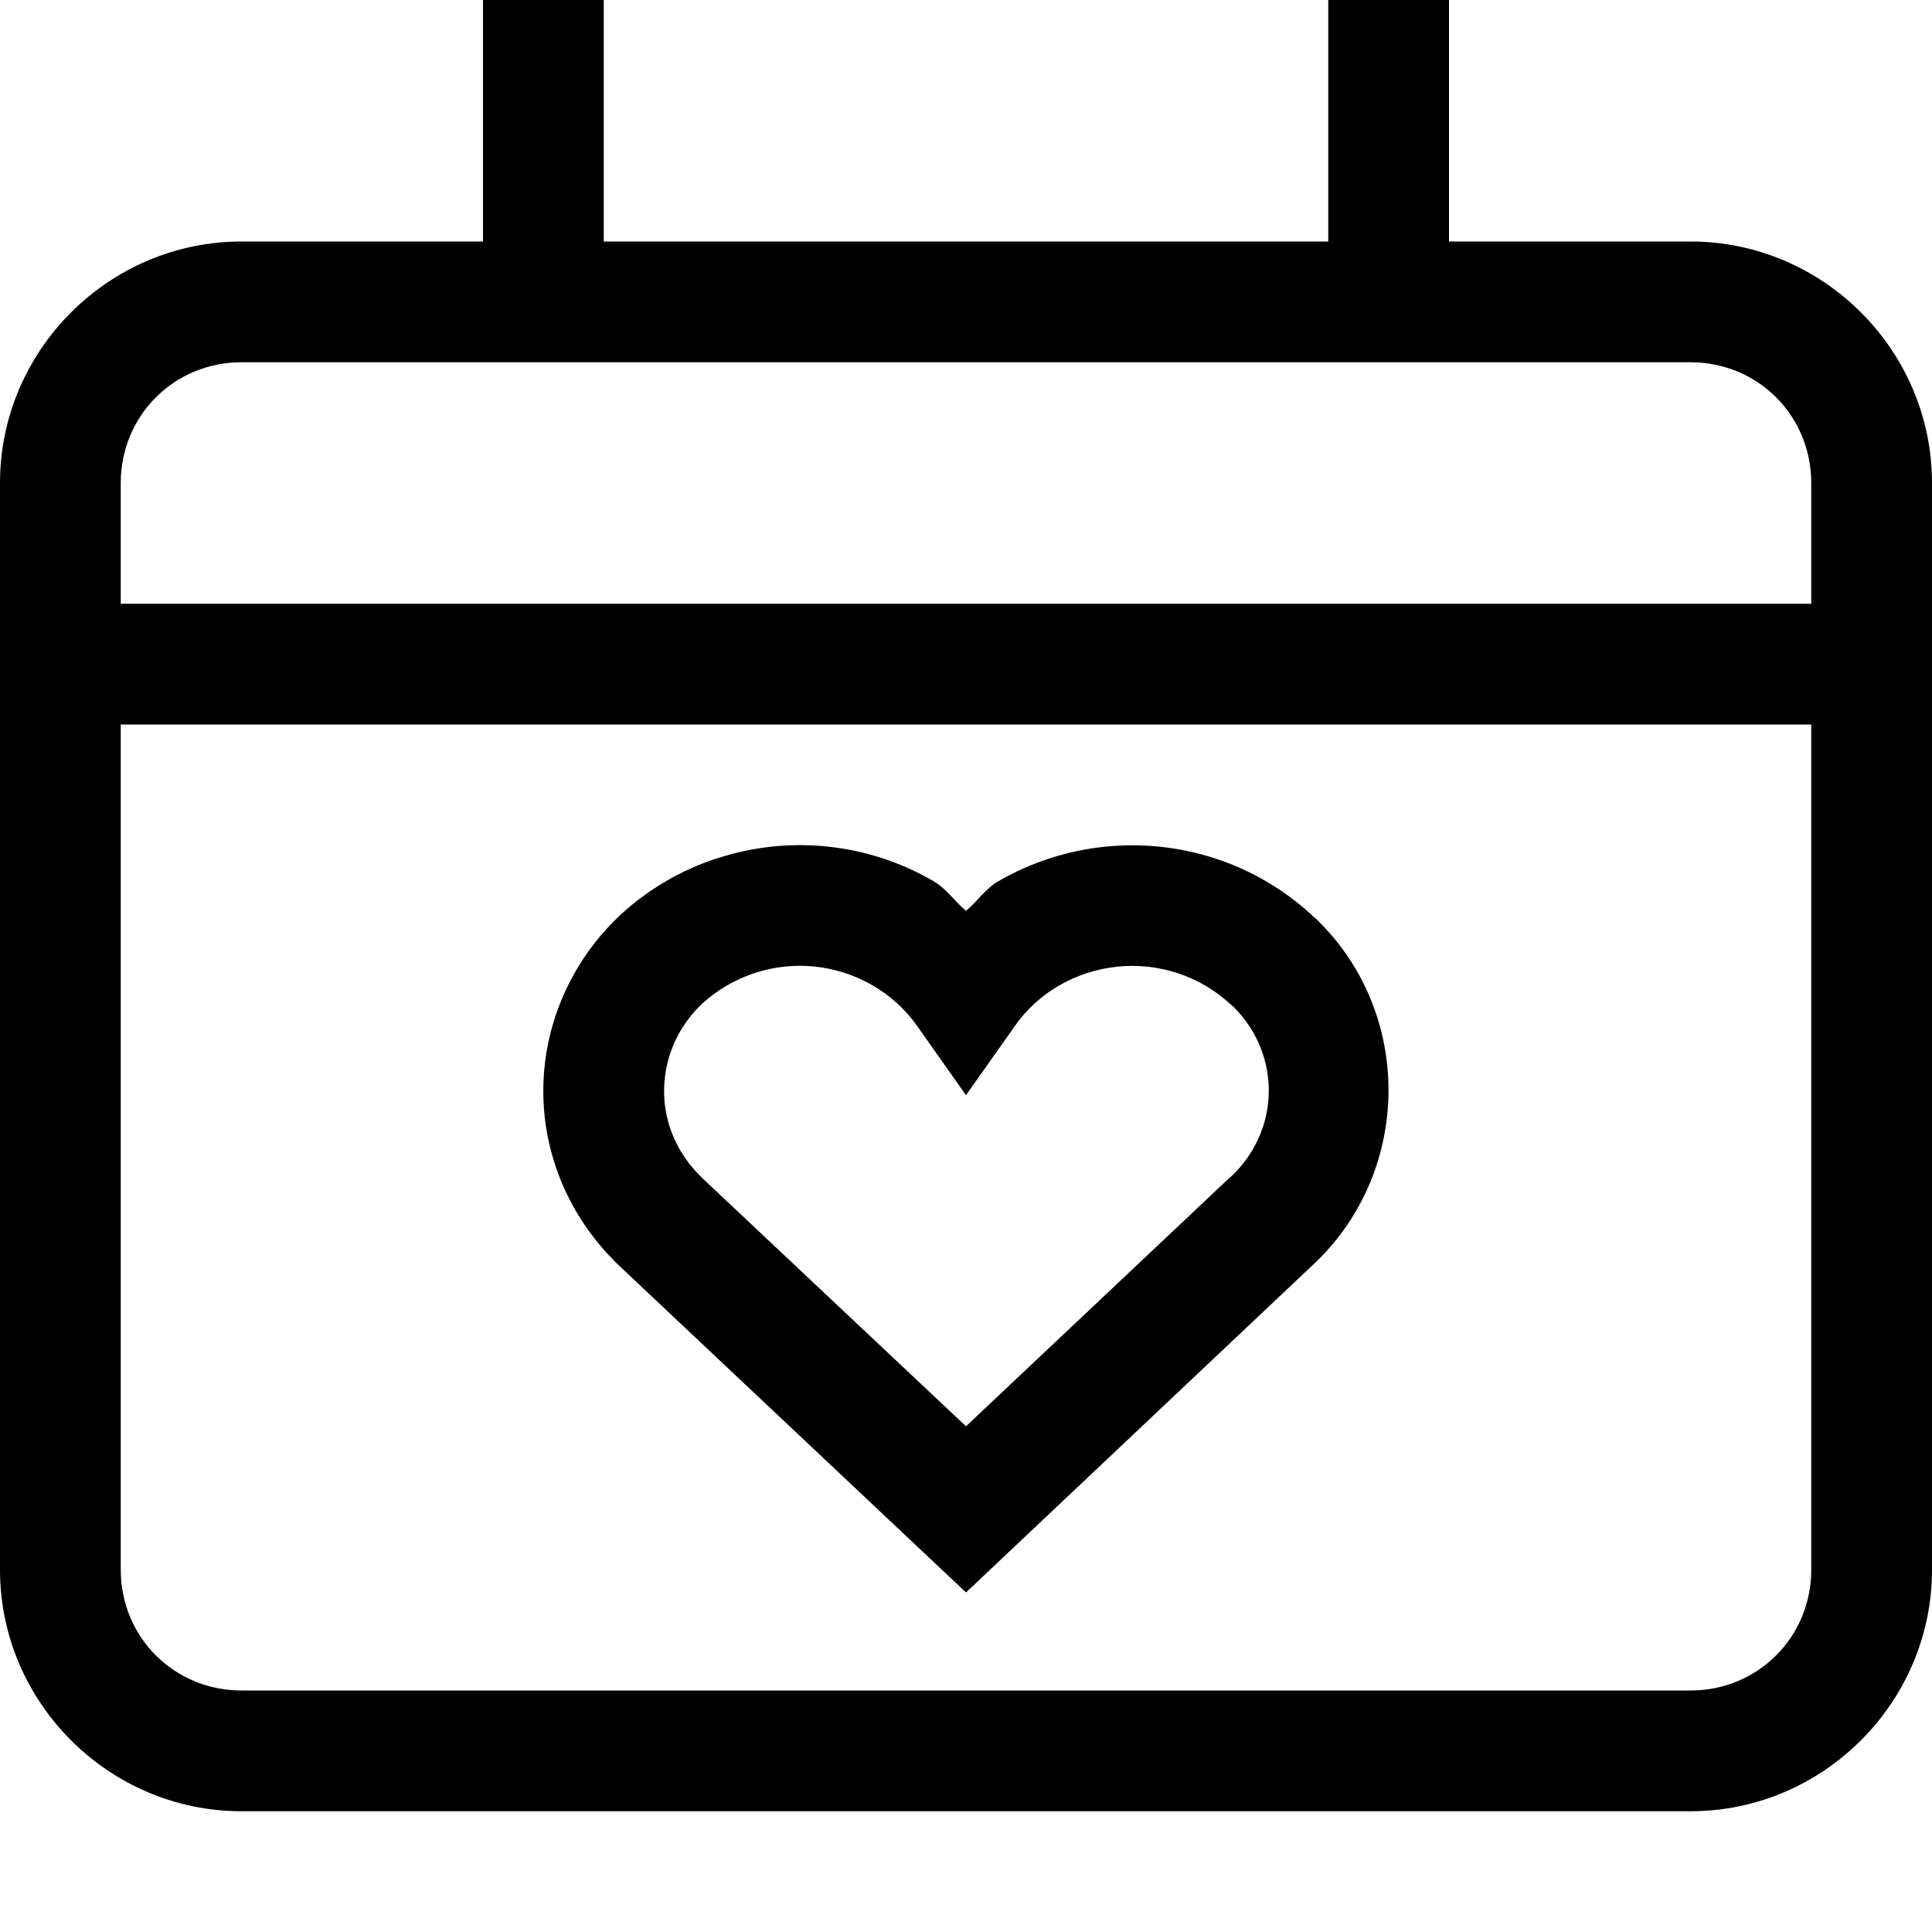 <?xml version="1.0" encoding="UTF-8" standalone="no"?>
<svg
   width="16"
   height="16"
   fill="none"
   viewBox="0 0 16 16"
   version="1.1"
   id="svg1"
   xmlns="http://www.w3.org/2000/svg"
   xmlns:svg="http://www.w3.org/2000/svg">
  <defs
     id="defs1" />
  <path
     style="fill:currentColor;stroke-linecap:square"
     d="M 4,0 V 0.5 2 H 2 C 0.901,2 0,2.901 0,4 v 1 1 7 c 0,1.099 0.901,2 2,2 h 12 c 1.099,0 2,-0.901 2,-2 V 6 5 4 C 16,2.901 15.099,2 14,2 H 12 V 0.5 0 H 11 V 0.5 2 H 5 V 0.5 0 Z M 2,3 h 2 1 6 1 2 c 0.558,0 1,0.442 1,1 V 5 H 1 V 4 C 1,3.442 1.442,3 2,3 Z M 1,6 h 14 v 7 c 0,0.558 -0.442,1 -1,1 H 2 C 1.442,14 1,13.558 1,13 Z M 5.936,7.109 C 5.641,7.205 5.371,7.363 5.143,7.572 l -0.002,0.002 -0.002,0.002 C 4.746,7.943 4.513,8.451 4.5,8.988 4.487,9.525 4.696,10.043 5.074,10.428 l 0.002,0.004 0.055,0.053 L 8,13.188 10.855,10.492 c 0.83,-0.755 0.863,-2.067 0.068,-2.859 l -0.025,-0.025 -0.025,-0.02 c 0.015,0.015 0.008,0.007 -0.004,-0.002 l -0.004,-0.006 -0.008,-0.008 C 10.628,7.363 10.358,7.205 10.062,7.109 9.466,6.915 8.813,6.983 8.27,7.297 h -0.002 C 8.162,7.359 8.094,7.465 8,7.543 7.906,7.465 7.837,7.359 7.73,7.297 7.187,6.981 6.534,6.913 5.938,7.109 Z m 0.312,0.949 H 6.25 C 6.576,7.951 6.932,7.989 7.229,8.162 7.372,8.245 7.496,8.357 7.592,8.492 L 8,9.07 8.408,8.492 C 8.501,8.36 8.625,8.246 8.77,8.162 9.068,7.99 9.425,7.952 9.752,8.059 c 0.16,0.052 0.308,0.139 0.432,0.252 0.007,0.007 0.022,0.019 0.033,0.029 0.4,0.399 0.385,1.034 -0.033,1.414 l -0.004,0.002 L 8,11.812 5.824,9.764 5.787,9.727 C 5.595,9.531 5.493,9.275 5.5,9.012 c 0.007,-0.266 0.119,-0.516 0.318,-0.703 0.124,-0.112 0.271,-0.198 0.43,-0.25 z"
     id="path1" />
</svg>
